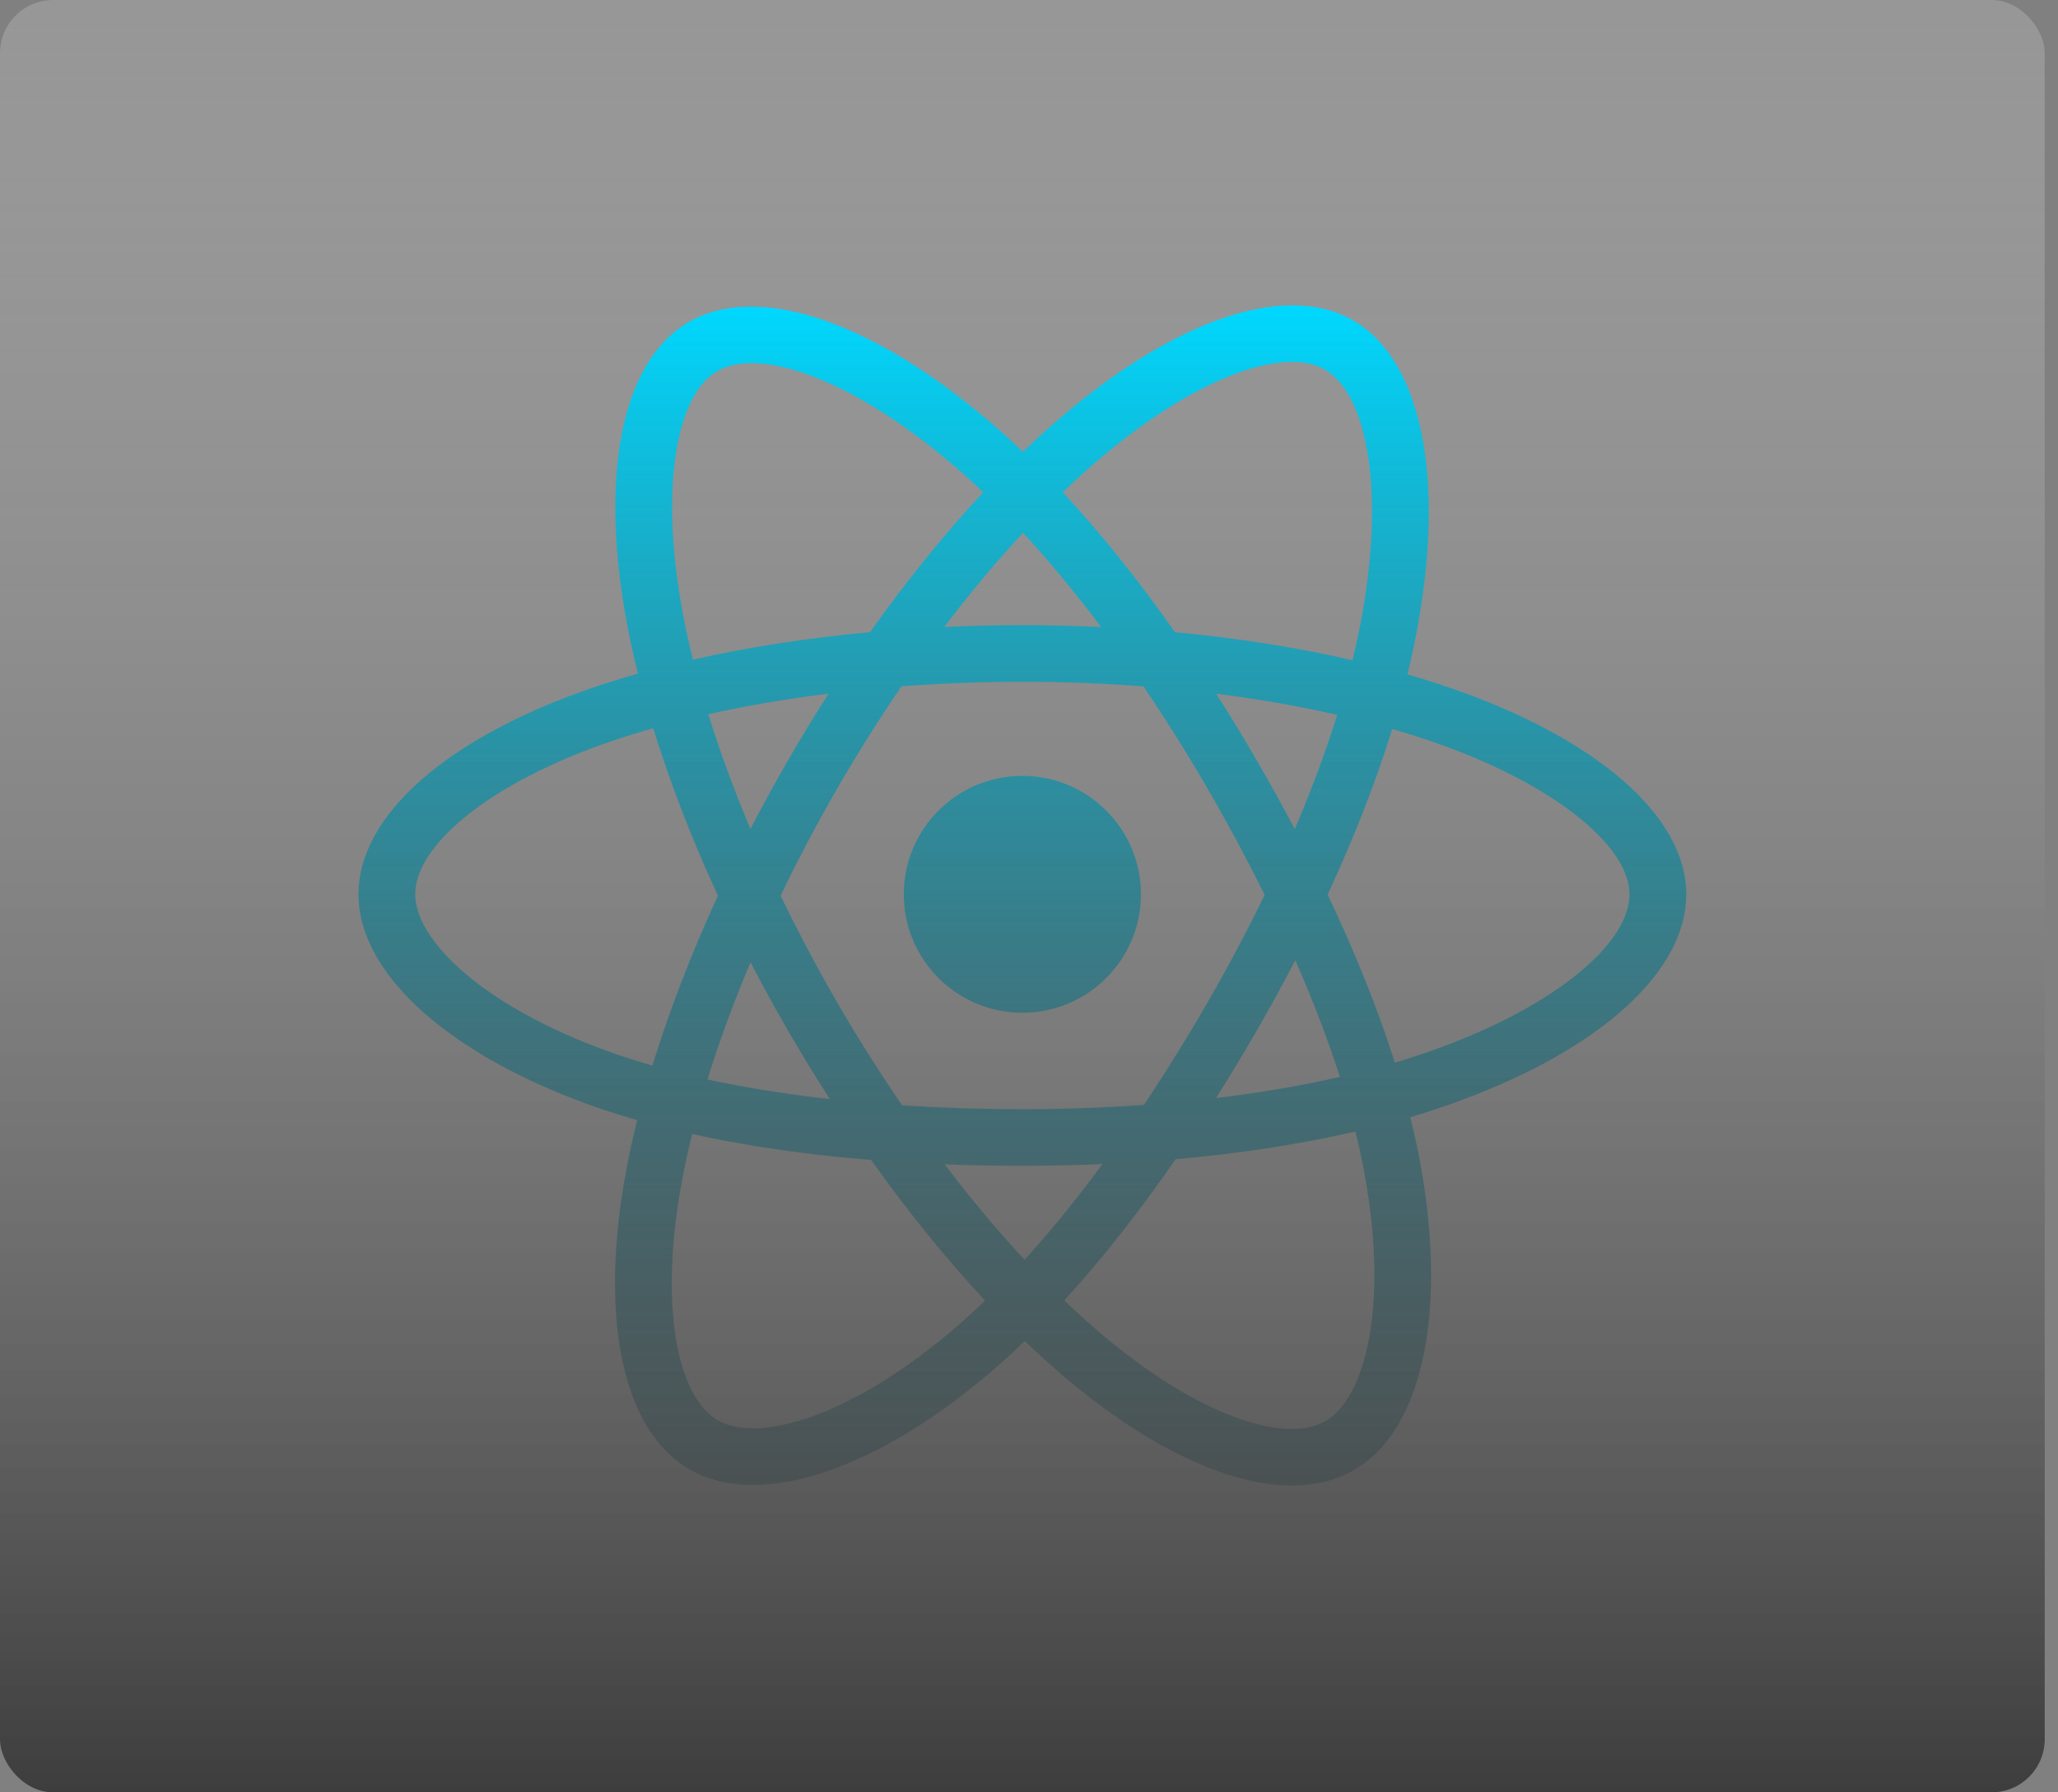 <svg width="155" height="135" viewBox="0 0 155 135" fill="none" xmlns="http://www.w3.org/2000/svg">
<rect x="0" y="0" width="155" height="135" fill="#808080" stroke="none"/>
<rect width="154" height="135" rx="4" fill="url(#paint0_linear_21_298)"/>
<path d="M109.22 51.811C108.156 51.446 107.082 51.108 106.001 50.797C106.183 50.056 106.35 49.323 106.498 48.603C108.935 36.786 107.342 27.265 101.901 24.131C96.684 21.126 88.153 24.259 79.536 31.751C78.687 32.491 77.857 33.252 77.046 34.033C76.503 33.514 75.951 33.004 75.389 32.505C66.359 24.494 57.307 21.118 51.872 24.262C46.66 27.276 45.117 36.226 47.31 47.426C47.529 48.535 47.775 49.638 48.05 50.735C46.768 51.099 45.532 51.486 44.349 51.898C33.761 55.586 27 61.365 27 67.36C27 73.552 34.259 79.762 45.286 83.528C46.18 83.832 47.081 84.114 47.989 84.373C47.694 85.554 47.433 86.743 47.204 87.939C45.113 98.944 46.746 107.683 51.944 110.678C57.313 113.771 66.324 110.592 75.098 102.929C75.809 102.306 76.505 101.666 77.184 101.008C78.062 101.854 78.964 102.676 79.888 103.472C88.387 110.779 96.781 113.729 101.973 110.726C107.337 107.623 109.08 98.236 106.817 86.815C106.639 85.92 106.439 85.03 106.218 84.145C106.85 83.957 107.471 83.765 108.077 83.564C119.541 79.769 127 73.635 127 67.36C127 61.344 120.02 55.525 109.22 51.811ZM106.734 79.513C106.187 79.694 105.626 79.868 105.054 80.038C103.788 76.035 102.08 71.779 99.99 67.381C101.985 63.088 103.627 58.886 104.857 54.909C105.88 55.205 106.873 55.517 107.83 55.846C117.084 59.029 122.728 63.734 122.728 67.36C122.728 71.222 116.632 76.236 106.734 79.513ZM102.627 87.644C103.627 92.694 103.77 97.26 103.107 100.83C102.512 104.037 101.314 106.175 99.833 107.032C96.682 108.855 89.942 106.486 82.674 100.237C81.815 99.497 80.976 98.733 80.159 97.946C82.977 94.867 85.793 91.288 88.542 87.313C93.376 86.884 97.943 86.183 102.085 85.227C102.285 86.028 102.465 86.834 102.627 87.644ZM61.092 106.717C58.013 107.803 55.561 107.834 54.078 106.981C50.924 105.163 49.613 98.147 51.402 88.735C51.614 87.623 51.858 86.517 52.132 85.418C56.228 86.324 60.762 86.975 65.607 87.367C68.375 91.257 71.272 94.832 74.192 97.963C73.571 98.563 72.936 99.147 72.287 99.716C68.407 103.104 64.519 105.508 61.092 106.717ZM46.668 79.489C41.792 77.824 37.765 75.66 35.005 73.299C32.524 71.177 31.272 69.07 31.272 67.36C31.272 63.722 36.701 59.082 45.755 55.928C46.854 55.546 48.004 55.185 49.197 54.846C50.449 58.913 52.09 63.165 54.071 67.464C52.065 71.827 50.4 76.147 49.136 80.262C48.307 80.024 47.484 79.767 46.668 79.489ZM51.503 46.606C49.624 37.01 50.872 29.772 54.013 27.956C57.358 26.021 64.756 28.779 72.553 35.696C73.062 36.148 73.562 36.61 74.053 37.08C71.148 40.197 68.277 43.745 65.535 47.612C60.832 48.048 56.33 48.747 52.191 49.684C51.936 48.664 51.706 47.637 51.503 46.606ZM94.639 57.248C93.661 55.561 92.647 53.895 91.598 52.251C94.788 52.654 97.845 53.19 100.716 53.844C99.854 56.603 98.78 59.489 97.516 62.447C96.591 60.695 95.632 58.962 94.639 57.248ZM77.048 40.13C79.018 42.263 80.992 44.644 82.933 47.228C78.995 47.042 75.051 47.041 71.114 47.225C73.057 44.666 75.047 42.288 77.048 40.13ZM59.344 57.277C58.363 58.977 57.422 60.699 56.522 62.443C55.278 59.495 54.213 56.597 53.344 53.798C56.197 53.16 59.24 52.639 62.41 52.243C61.349 53.897 60.327 55.575 59.344 57.277ZM62.501 82.781C59.226 82.416 56.138 81.921 53.285 81.301C54.168 78.452 55.256 75.492 56.527 72.481C57.431 74.226 58.376 75.95 59.361 77.65C60.375 79.399 61.424 81.111 62.501 82.781ZM77.166 94.891C75.141 92.709 73.121 90.294 71.149 87.697C73.064 87.772 75.016 87.811 77 87.811C79.038 87.811 81.053 87.765 83.036 87.677C81.089 90.32 79.123 92.738 77.166 94.891ZM97.556 72.327C98.893 75.371 100.019 78.316 100.914 81.116C98.014 81.777 94.884 82.309 91.586 82.705C92.642 81.031 93.666 79.336 94.656 77.621C95.662 75.878 96.629 74.113 97.556 72.327ZM90.955 75.489C89.44 78.118 87.84 80.697 86.158 83.222C83.11 83.437 80.055 83.544 77 83.543C73.888 83.543 70.861 83.446 67.946 83.257C66.22 80.738 64.589 78.154 63.058 75.512C61.535 72.884 60.112 70.198 58.792 67.462C60.108 64.725 61.527 62.039 63.046 59.408C64.564 56.777 66.181 54.205 67.894 51.697C70.868 51.472 73.918 51.355 77 51.355C80.096 51.355 83.15 51.473 86.123 51.7C87.819 54.204 89.426 56.768 90.941 59.386C92.465 62.01 93.902 64.684 95.252 67.402C93.916 70.147 92.483 72.845 90.955 75.489ZM99.768 27.828C103.116 29.758 104.418 37.538 102.314 47.742C102.18 48.393 102.029 49.056 101.865 49.728C97.716 48.771 93.211 48.06 88.494 47.618C85.746 43.708 82.899 40.154 80.041 37.078C80.79 36.356 81.557 35.653 82.341 34.97C89.724 28.551 96.624 26.017 99.768 27.828ZM77 58.439C81.932 58.439 85.93 62.433 85.93 67.36C85.93 72.287 81.932 76.282 77 76.282C72.068 76.282 68.07 72.287 68.07 67.36C68.07 62.433 72.068 58.439 77 58.439Z" fill="url(#paint1_linear_21_298)"/>
<defs>
<linearGradient id="paint0_linear_21_298" x1="77.18" y1="-30.046" x2="77.18" y2="173.277" gradientUnits="userSpaceOnUse">
<stop stop-color="white" stop-opacity="0.13"/>
<stop offset="1"/>
</linearGradient>
<linearGradient id="paint1_linear_21_298" x1="77" y1="23" x2="77" y2="131.333" gradientUnits="userSpaceOnUse">
<stop stop-color="#00D8FF"/>
<stop offset="1" stop-opacity="0"/>
</linearGradient>
</defs>
</svg>
